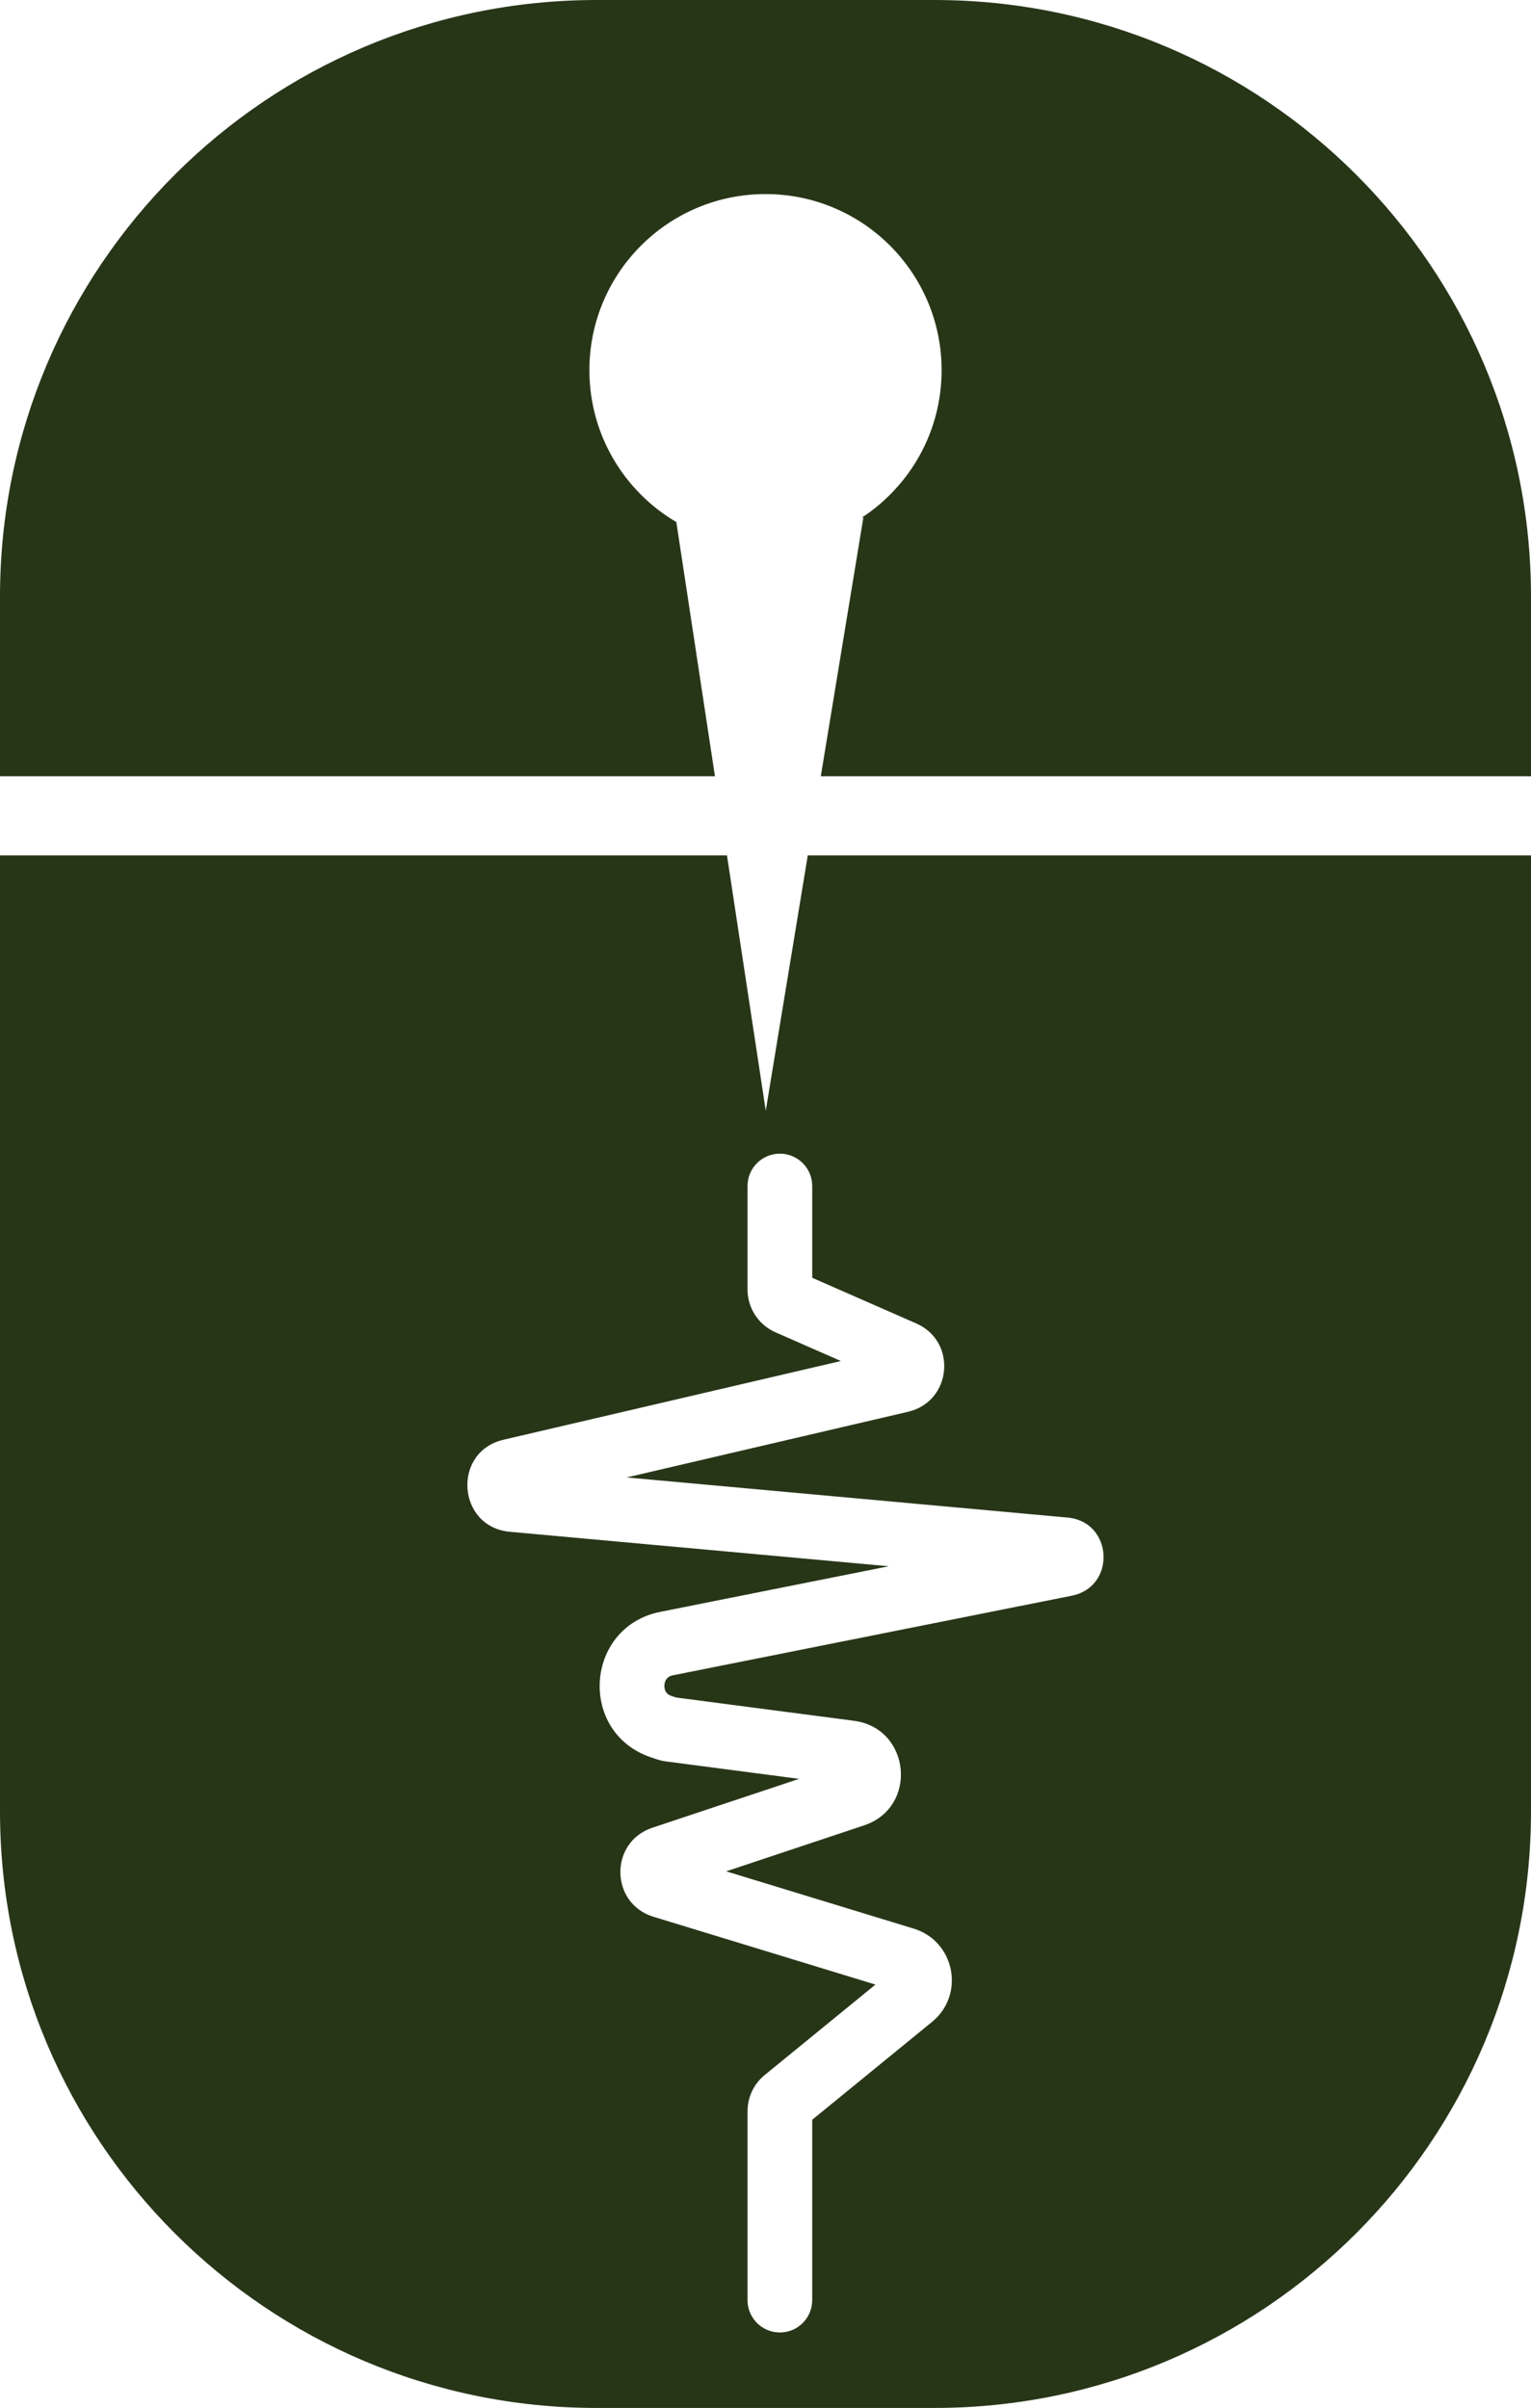 <svg width="213" height="335" viewBox="0 0 213 335" fill="none" xmlns="http://www.w3.org/2000/svg">
<path fill-rule="evenodd" clip-rule="evenodd" d="M0 83C0 37.16 37.16 0 83 0H130C175.84 0 213 37.16 213 83V108H114.192L120.116 72H119.921C126.594 67.623 131 60.076 131 51.5C131 37.969 120.031 27 106.5 27C92.969 27 82 37.969 82 51.5C82 60.505 86.858 68.375 94.096 72.633L99.468 108H0V83ZM101.139 119H0V252C0 297.84 37.16 335 83 335H130C175.84 335 213 297.84 213 252V119H112.382L106.536 154.527L101.139 119ZM70.934 213.106L123.65 217.902L91.876 224.241C81.314 226.349 80.393 241.095 90.612 244.5L91.438 244.775C91.832 244.906 92.237 244.999 92.649 245.053L111.171 247.478L90.755 254.281C84.749 256.282 84.856 264.815 90.911 266.664L121.799 276.099L106.388 288.685C104.877 289.919 104 291.768 104 293.719V320C104 322.485 106.015 324.5 108.5 324.5C110.985 324.5 113 322.485 113 320V294.905L129.667 281.293C134.311 277.501 132.848 270.063 127.114 268.312L101.029 260.344L120.209 253.953C127.763 251.436 126.706 240.435 118.811 239.401L94.055 236.161L93.457 235.961C92.988 235.805 92.772 235.579 92.649 235.383C92.504 235.15 92.41 234.821 92.434 234.445C92.457 234.068 92.591 233.753 92.764 233.541C92.91 233.362 93.153 233.164 93.637 233.067L149.109 221.999C155.335 220.757 154.853 211.703 148.532 211.128L87.178 205.546L126.343 196.406C132.429 194.986 133.2 186.635 127.478 184.124L113 177.77V165C113 162.515 110.985 160.5 108.5 160.5C106.015 160.5 104 162.515 104 165V179.403C104 181.983 105.526 184.318 107.888 185.355L116.986 189.348L70.046 200.302C62.859 201.98 63.585 212.437 70.934 213.106Z" fill="#283618"/>
</svg>
